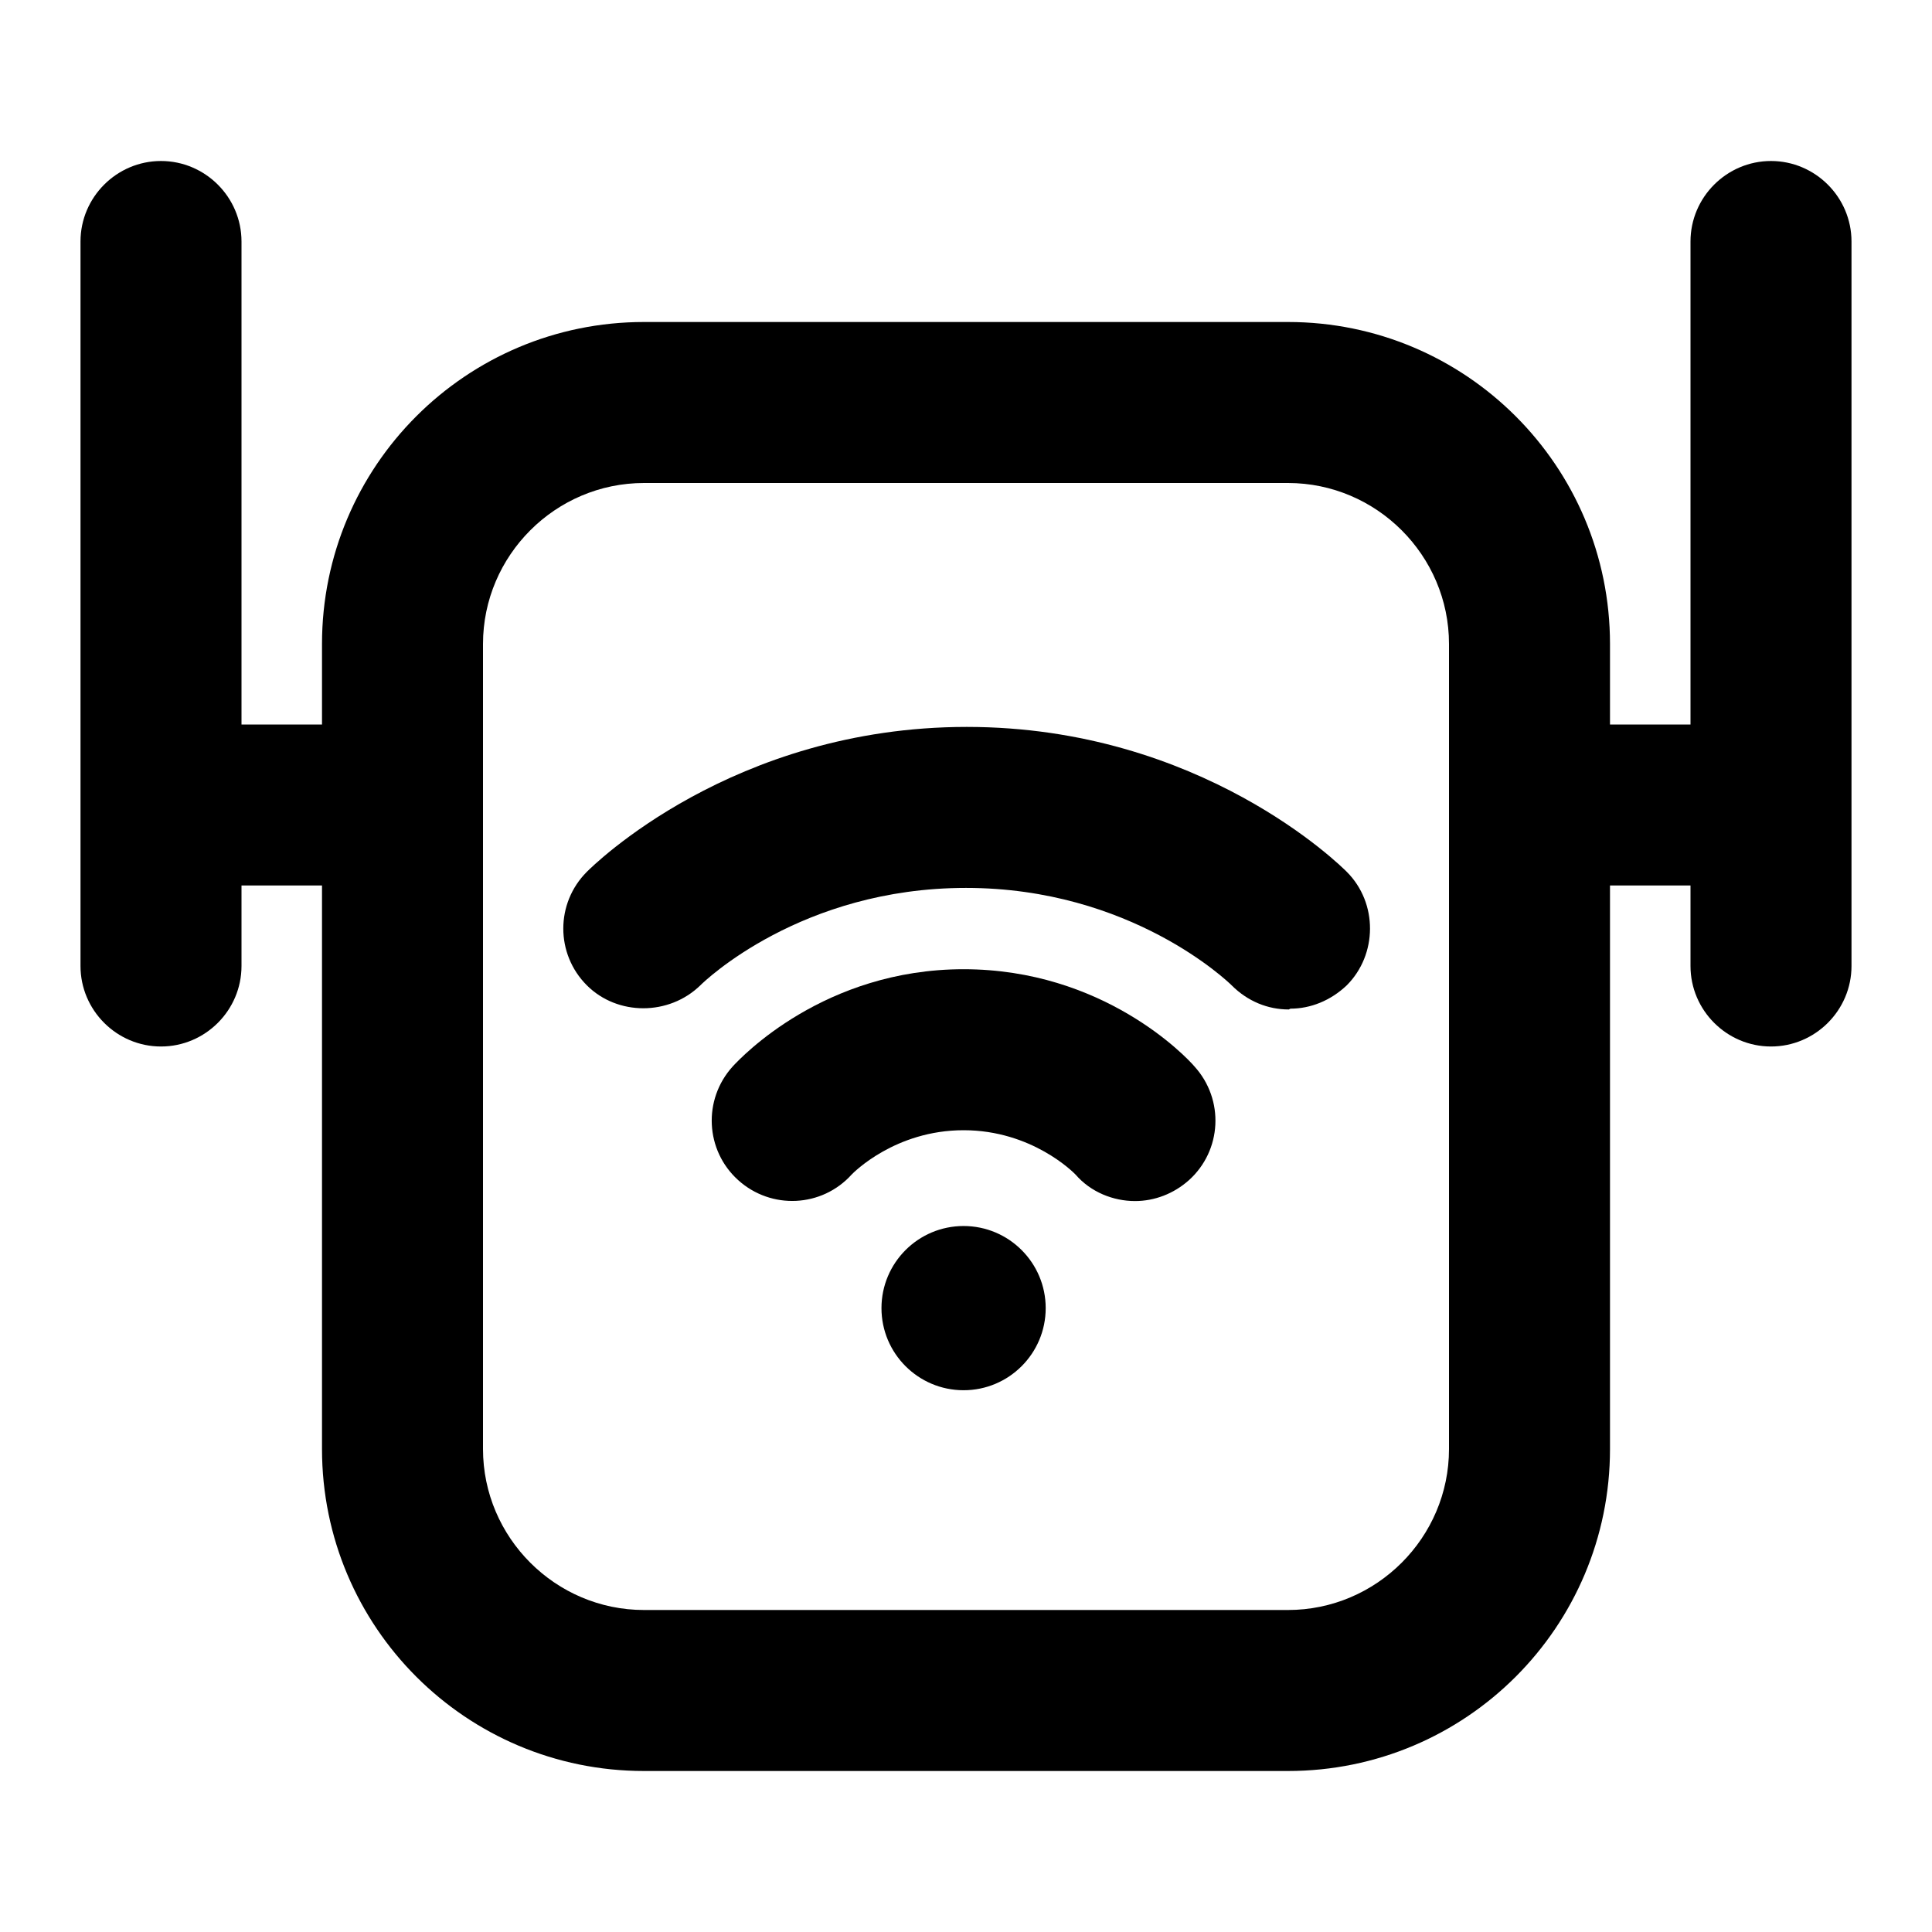 <svg width="24" height="24" viewBox="0 0 24 24" fill="none" xmlns="http://www.w3.org/2000/svg">
<path d="M13.36 14.59C13.55 14.81 13.83 14.92 14.1 14.92C14.34 14.92 14.58 14.83 14.77 14.66C15.18 14.29 15.21 13.66 14.84 13.25C14.73 13.12 13.7 12.04 11.97 12.04C10.24 12.04 9.21 13.13 9.1 13.25C8.73 13.66 8.76 14.29 9.17 14.66C9.58 15.03 10.21 15 10.58 14.59C10.603 14.566 11.121 14.04 11.97 14.04C12.819 14.04 13.337 14.566 13.36 14.59Z" fill="black"/>
<path d="M16.01 12.54C15.75 12.54 15.5 12.44 15.3 12.24C15.26 12.2 14.05 11.03 12 11.03C9.95 11.03 8.75 12.19 8.7 12.24C8.31 12.62 7.67 12.62 7.29 12.24C6.9 11.85 6.9 11.22 7.29 10.83C7.36 10.76 9.1 9.03 12.01 9.03C14.92 9.03 16.66 10.76 16.73 10.83C17.12 11.22 17.11 11.86 16.73 12.24C16.53 12.43 16.28 12.53 16.03 12.53L16.01 12.54Z" fill="black"/>
<path d="M12.99 16.25C12.99 16.813 12.533 17.27 11.97 17.27C11.407 17.27 10.95 16.813 10.95 16.25C10.95 15.687 11.407 15.23 11.97 15.23C12.533 15.23 12.99 15.687 12.99 16.25Z" fill="black"/>
<path fill-rule="evenodd" clip-rule="evenodd" d="M2 2C2.55 2 3 2.45 3 3V9H4V8C4 5.79 5.79 4 8 4H16C18.21 4 20 5.79 20 8V9H21V3C21 2.45 21.45 2 22 2C22.55 2 23 2.45 23 3V12C23 12.55 22.55 13 22 13C21.45 13 21 12.55 21 12V11H20V18C20 20.21 18.21 22 16 22H8C5.79 22 4 20.21 4 18V11H3V12C3 12.55 2.55 13 2 13C1.45 13 1 12.55 1 12V3C1 2.45 1.45 2 2 2ZM16 6C17.1 6 18 6.9 18 8V18C18 19.1 17.1 20 16 20H8C6.9 20 6 19.1 6 18V8C6 6.9 6.9 6 8 6H16Z" fill="black"/>
</svg>
